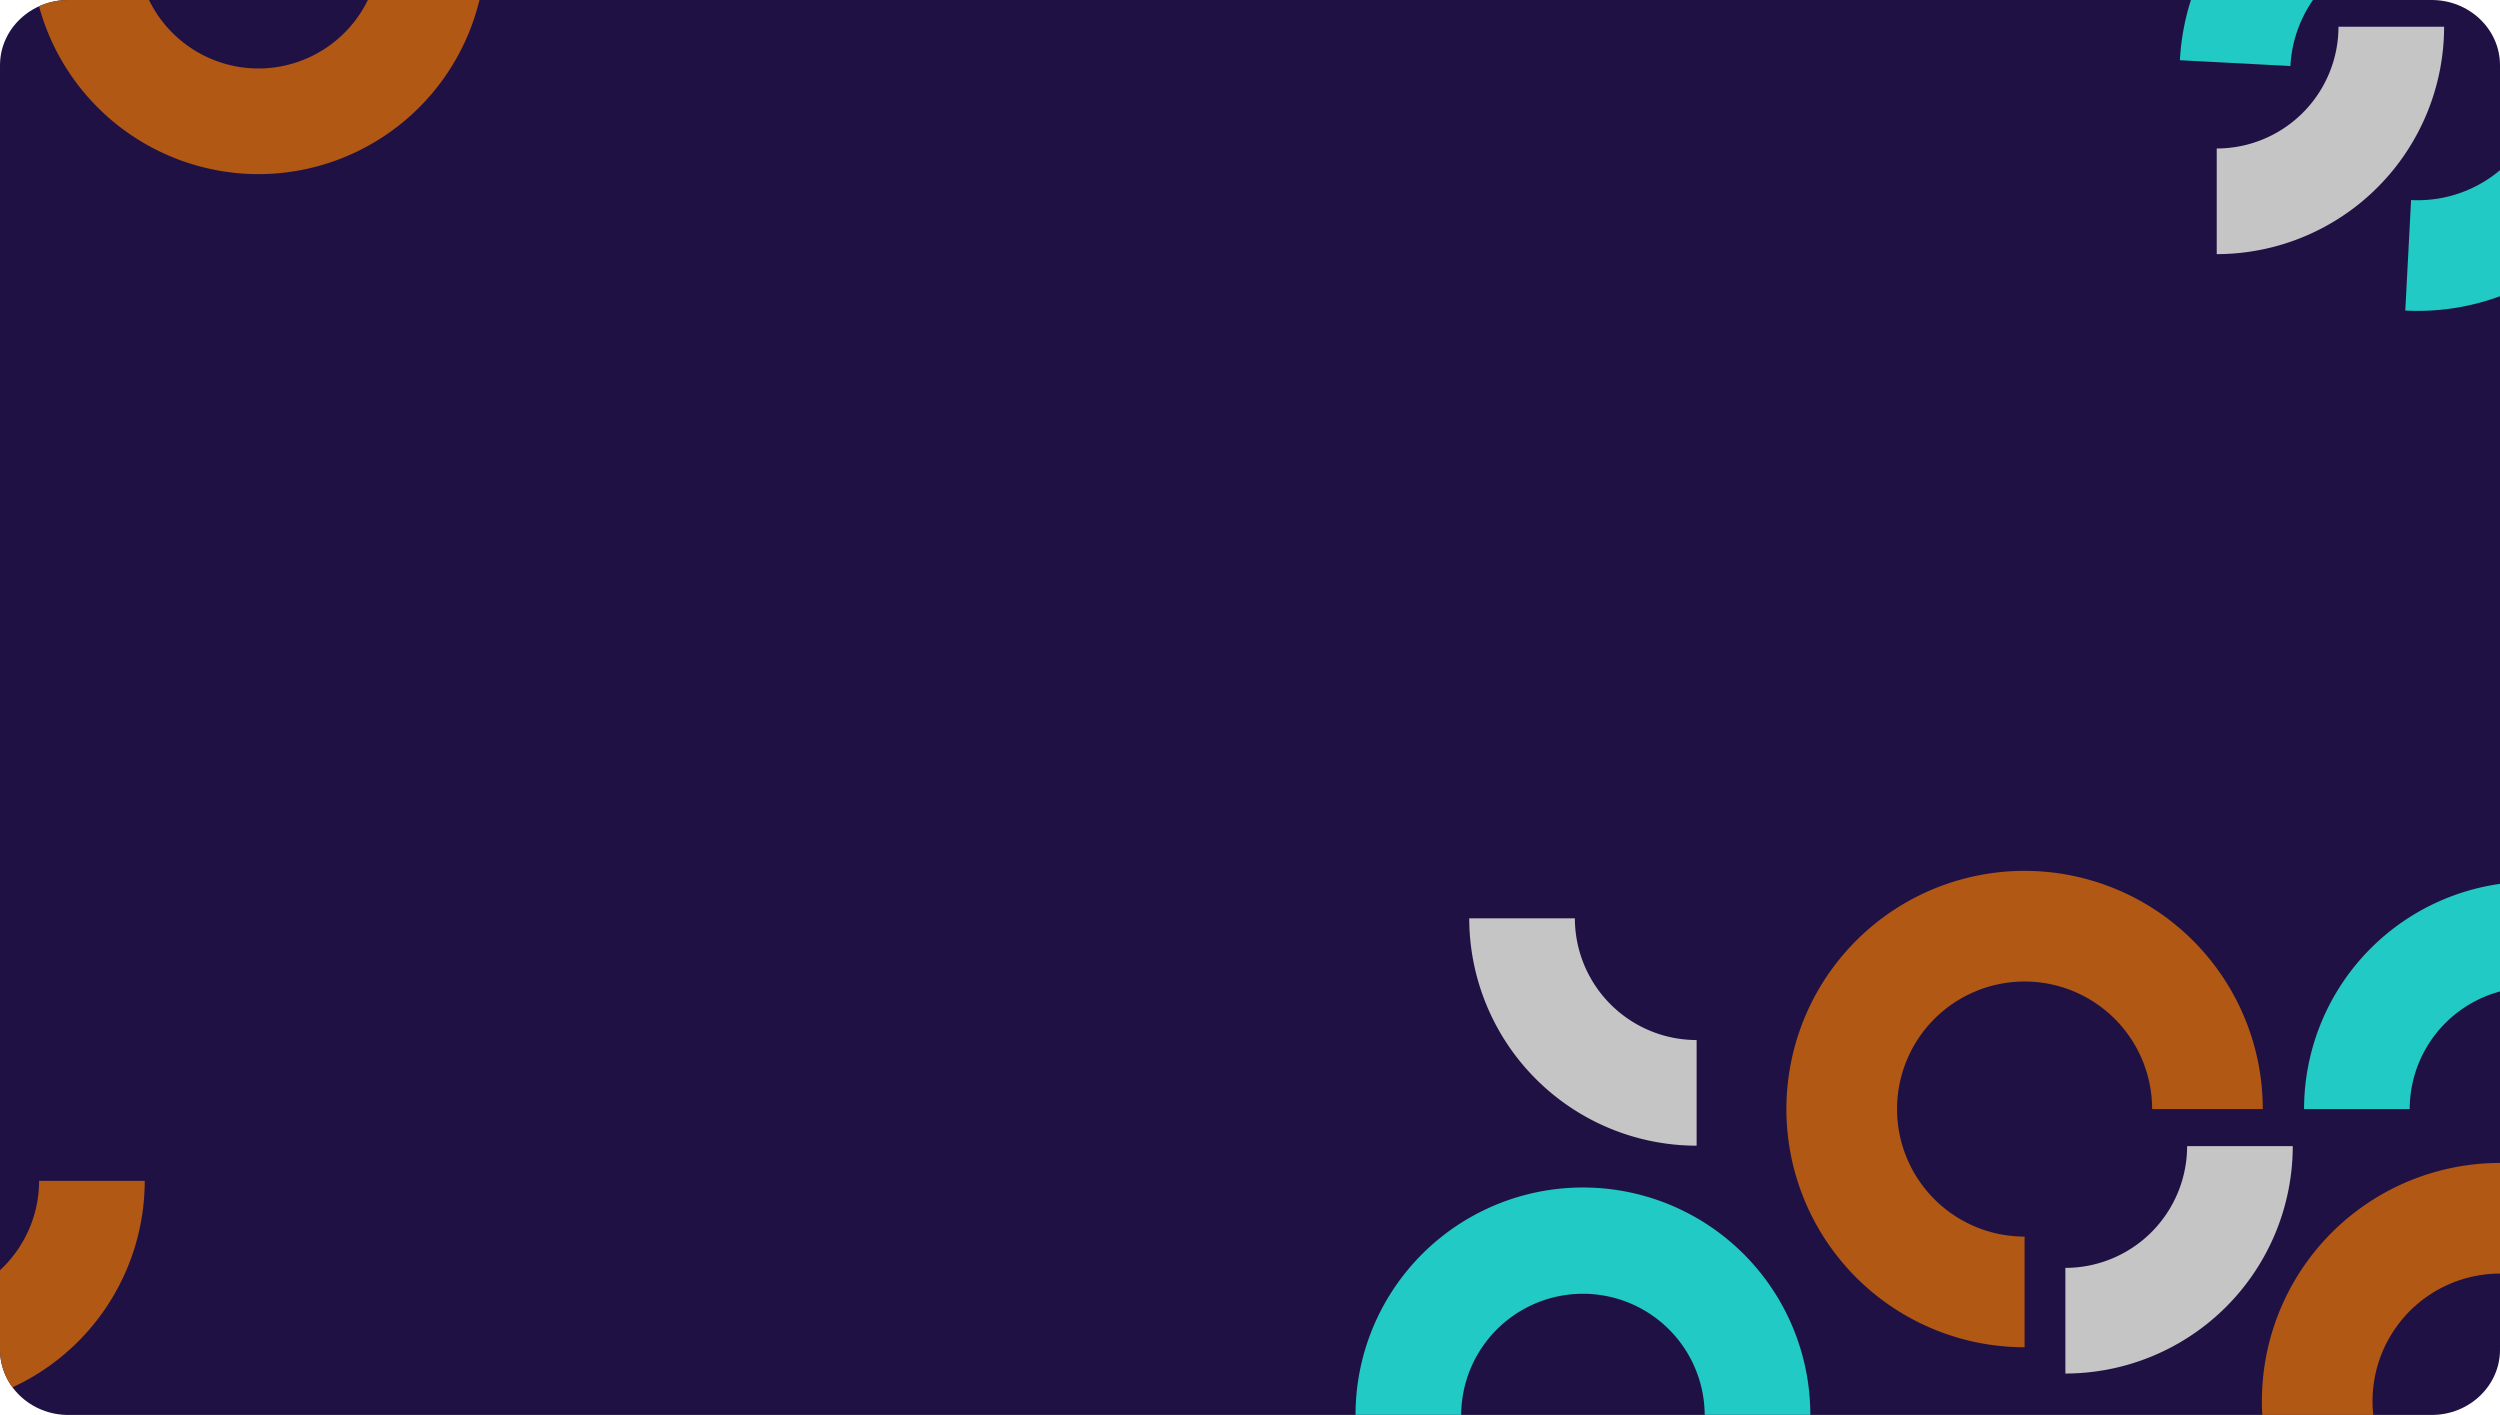 <svg xmlns="http://www.w3.org/2000/svg" xmlns:xlink="http://www.w3.org/1999/xlink" width="760" height="430.143" viewBox="0 0 760 430.143">
  <defs>
    <clipPath id="clip-path">
      <path id="Rectangle_652" data-name="Rectangle 652" d="M270.787,0H989.213C1000.693,0,1010,8.886,1010,19.847V410.3c0,10.961-9.307,19.847-20.787,19.847H270.787c-11.48,0-20.787-8.886-20.787-19.847V19.847C250,8.886,259.307,0,270.787,0Z" transform="translate(-14443.448 -11554)" fill="#201144"/>
    </clipPath>
    <clipPath id="clip-path-2">
      <rect id="Rectángulo_401216" data-name="Rectángulo 401216" width="69.127" height="69.128" fill="#c6c5c5"/>
    </clipPath>
    <clipPath id="clip-path-3">
      <rect id="Rectángulo_401219" data-name="Rectángulo 401219" width="69.127" height="69.128" fill="#b15815"/>
    </clipPath>
    <clipPath id="clip-path-4">
      <rect id="Rectángulo_401220" data-name="Rectángulo 401220" width="138.256" height="69.128" fill="#b15815"/>
    </clipPath>
    <clipPath id="clip-path-6">
      <rect id="Rectángulo_401217" data-name="Rectángulo 401217" width="69.127" height="69.127" fill="#c6c5c5"/>
    </clipPath>
    <clipPath id="clip-path-7">
      <rect id="Rectángulo_401218" data-name="Rectángulo 401218" width="69.128" height="69.128" fill="#22cac5"/>
    </clipPath>
    <clipPath id="clip-path-8">
      <rect id="Rectángulo_401221" data-name="Rectángulo 401221" width="138.256" height="69.127" fill="#22cac5"/>
    </clipPath>
    <clipPath id="clip-path-9">
      <rect id="Rectángulo_401222" data-name="Rectángulo 401222" width="144.817" height="144.817" fill="#b15815"/>
    </clipPath>
    <clipPath id="clip-path-11">
      <rect id="Rectángulo_401223" data-name="Rectángulo 401223" width="144.817" height="144.817" fill="#22cac5"/>
    </clipPath>
  </defs>
  <g id="Grupo_1099183" data-name="Grupo 1099183" transform="translate(14193.449 11554)">
    <path id="Rectangle_652-2" data-name="Rectangle 652" d="M270.787,0H989.213C1000.693,0,1010,8.886,1010,19.847V410.3c0,10.961-9.307,19.847-20.787,19.847H270.787c-11.48,0-20.787-8.886-20.787-19.847V19.847C250,8.886,259.307,0,270.787,0Z" transform="translate(-14443.448 -11554)" fill="#201144"/>
    <g id="Enmascarar_grupo_1098665" data-name="Enmascarar grupo 1098665" clip-path="url(#clip-path)">
      <g id="Grupo_1099087" data-name="Grupo 1099087">
        <g id="Grupo_1099065" data-name="Grupo 1099065" transform="translate(-13519.564 -11545.87)">
          <g id="Grupo_1099064" data-name="Grupo 1099064" transform="translate(0 0)" clip-path="url(#clip-path-2)">
            <path id="Trazado_873059" data-name="Trazado 873059" d="M37.013,0A37.055,37.055,0,0,1,0,37.013V69.128A69.206,69.206,0,0,0,69.127,0Z" transform="translate(0 0)" fill="#c6c5c5"/>
          </g>
        </g>
        <g id="Grupo_1099071" data-name="Grupo 1099071" transform="translate(-14218.576 -11195.01)">
          <g id="Grupo_1099070" data-name="Grupo 1099070" transform="translate(0 0)" clip-path="url(#clip-path-3)">
            <path id="Trazado_873062" data-name="Trazado 873062" d="M37.013,0A37.055,37.055,0,0,1,0,37.013V69.128A69.206,69.206,0,0,0,69.127,0Z" transform="translate(0 0)" fill="#b15815"/>
          </g>
        </g>
        <g id="Grupo_1099073" data-name="Grupo 1099073" transform="translate(-14184.012 -11570.189)">
          <g id="Grupo_1099072" data-name="Grupo 1099072" transform="translate(0 0)" clip-path="url(#clip-path-4)">
            <path id="Trazado_873063" data-name="Trazado 873063" d="M106.142,0A37.055,37.055,0,0,1,69.129,37.013,37.056,37.056,0,0,1,32.114,0H0A69.206,69.206,0,0,0,69.129,69.128,69.206,69.206,0,0,0,138.256,0Z" transform="translate(0 0)" fill="#b15815"/>
          </g>
        </g>
        <g id="Grupo_1099086" data-name="Grupo 1099086">
          <g id="Grupo_1099084" data-name="Grupo 1099084" transform="translate(-13565.576 -11205.574)">
            <g id="Grupo_1099064-2" data-name="Grupo 1099064" transform="translate(0 0)" clip-path="url(#clip-path-2)">
              <path id="Trazado_873059-2" data-name="Trazado 873059" d="M37.013,0A37.055,37.055,0,0,1,0,37.013V69.128A69.206,69.206,0,0,0,69.127,0Z" transform="translate(0 0)" fill="#c6c5c5"/>
            </g>
          </g>
          <g id="Grupo_1099067" data-name="Grupo 1099067" transform="translate(-13746.802 -11274.837)">
            <g id="Grupo_1099066" data-name="Grupo 1099066" transform="translate(0 0)" clip-path="url(#clip-path-6)">
              <path id="Trazado_873060" data-name="Trazado 873060" d="M32.114,0A37.055,37.055,0,0,0,69.127,37.013V69.127A69.205,69.205,0,0,1,0,0Z" transform="translate(0 0)" fill="#c6c5c5"/>
            </g>
          </g>
          <g id="Grupo_1099069" data-name="Grupo 1099069" transform="translate(-13493.012 -11285.975)">
            <g id="Grupo_1099068" data-name="Grupo 1099068" clip-path="url(#clip-path-7)">
              <path id="Trazado_873061" data-name="Trazado 873061" d="M32.115,69.128A37.056,37.056,0,0,1,69.128,32.115V0A69.206,69.206,0,0,0,0,69.128Z" transform="translate(0 0)" fill="#22cac5"/>
            </g>
          </g>
          <g id="Grupo_1099075" data-name="Grupo 1099075" transform="translate(-13781.366 -11193)">
            <g id="Grupo_1099074" data-name="Grupo 1099074" transform="translate(0 0)" clip-path="url(#clip-path-8)">
              <path id="Trazado_873064" data-name="Trazado 873064" d="M106.141,69.127a37.014,37.014,0,0,0-74.027,0H0a69.128,69.128,0,0,1,138.256,0Z" transform="translate(0 0)" fill="#22cac5"/>
            </g>
          </g>
          <g id="Grupo_1099077" data-name="Grupo 1099077" transform="matrix(0.208, 0.978, -0.978, 0.208, -13377.677, -11213.941)">
            <g id="Grupo_1099076" data-name="Grupo 1099076" transform="translate(0 0)" clip-path="url(#clip-path-9)">
              <path id="Trazado_873065" data-name="Trazado 873065" d="M72.408,144.817h0V111.178a38.77,38.77,0,1,1,38.771-38.769h33.638a72.409,72.409,0,1,0-72.409,72.408" transform="translate(0 0)" fill="#b15815"/>
            </g>
          </g>
          <g id="Grupo_1099085" data-name="Grupo 1099085" transform="translate(-13650.382 -11289.255)">
            <g id="Grupo_1099076-2" data-name="Grupo 1099076" transform="translate(0 0)" clip-path="url(#clip-path-9)">
              <path id="Trazado_873065-2" data-name="Trazado 873065" d="M72.408,144.817h0V111.178a38.77,38.77,0,1,1,38.771-38.769h33.638a72.409,72.409,0,1,0-72.409,72.408" transform="translate(0 0)" fill="#b15815"/>
            </g>
          </g>
        </g>
        <g id="Grupo_1099079" data-name="Grupo 1099079" transform="translate(-13382.35 -11600.421) rotate(93)">
          <g id="Grupo_1099078" data-name="Grupo 1099078" transform="translate(0 0)" clip-path="url(#clip-path-11)">
            <path id="Trazado_873066" data-name="Trazado 873066" d="M72.408,144.817h0V111.178a38.77,38.77,0,1,1,38.771-38.769h33.638a72.409,72.409,0,1,0-72.409,72.408" transform="translate(0 0)" fill="#22cac5"/>
          </g>
        </g>
      </g>
    </g>
  </g>
</svg>

